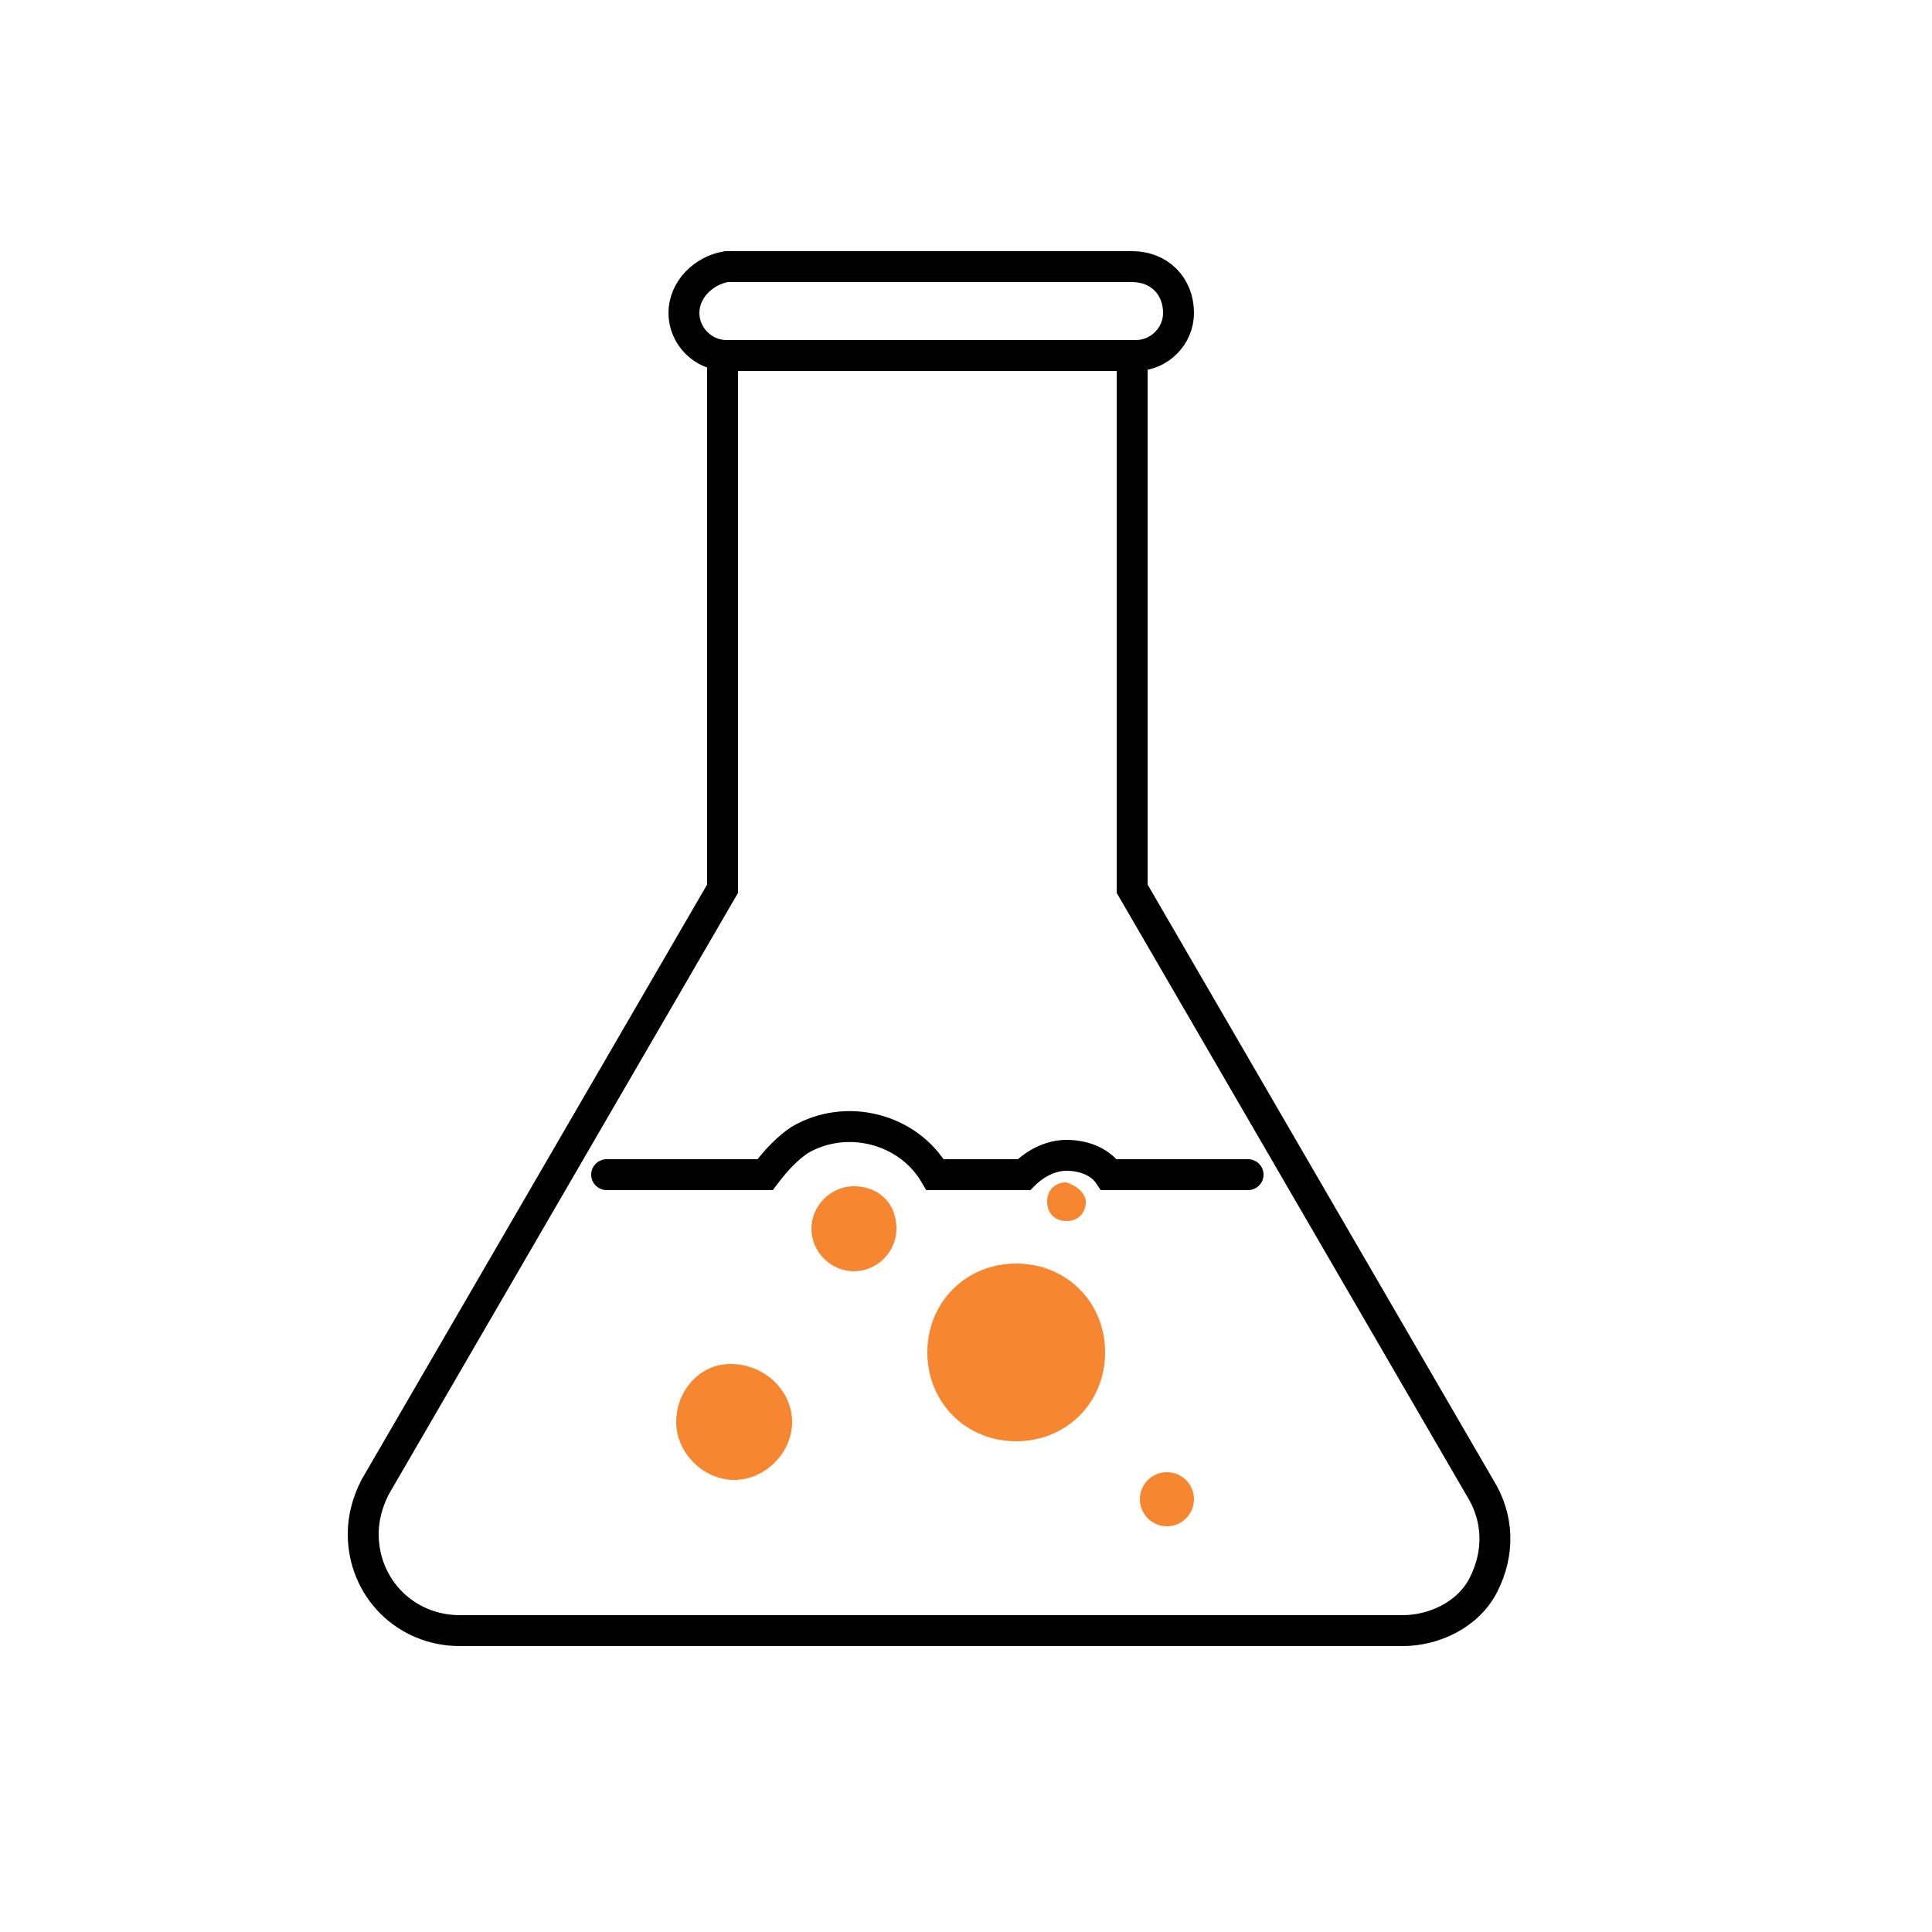<?xml version="1.0" encoding="utf-8"?>
<!-- Generator: Adobe Illustrator 23.0.1, SVG Export Plug-In . SVG Version: 6.00 Build 0)  -->
<svg version="1.1" id="Layer_1" xmlns="http://www.w3.org/2000/svg" xmlns:xlink="http://www.w3.org/1999/xlink" x="0px" y="0px"
	 viewBox="0 0 50 50" style="enable-background:new 0 0 50 50;" xml:space="preserve">
<style type="text/css">
	.st0{fill:none;stroke:#000000;stroke-width:0.8;stroke-miterlimit:10;}
	.st1{fill:none;stroke:#000000;stroke-width:0.8;stroke-linecap:round;stroke-miterlimit:10;}
	.st2{fill:#F78631;}
</style>
<title>flask</title>
<path class="st0" d="M30.5,8.1c0,0.6-0.5,1.1-1.1,1.1H18.8c-0.6,0-1.1-0.5-1.1-1.1l0,0c0-0.6,0.5-1.1,1.1-1.2h10.5
	C30,6.9,30.5,7.4,30.5,8.1z"/>
<path class="st1" d="M32.3,30.4h-3.6c-0.2-0.3-0.6-0.5-1.1-0.5c-0.4,0-0.8,0.2-1.1,0.5h-2.3c-0.7-1.2-2.3-1.6-3.5-0.9
	c-0.3,0.2-0.6,0.5-0.9,0.9h-4.1"/>
<path class="st0" d="M38.4,41c-0.4,0.8-1.3,1.2-2.1,1.2H11.9c-1.4,0-2.5-1.1-2.5-2.5c0-0.4,0.1-0.8,0.3-1.2l9-15.5V9.2h10.6V23
	l9,15.5C38.8,39.3,38.8,40.2,38.4,41z"/>
<path class="st2" d="M28.1,31.1c0,0.3-0.2,0.5-0.5,0.5s-0.5-0.2-0.5-0.5s0.2-0.5,0.5-0.5l0,0C27.9,30.7,28.1,30.9,28.1,31.1
	L28.1,31.1z"/>
<path class="st2" d="M23.2,31.8c0,0.6-0.5,1.1-1.1,1.1S21,32.4,21,31.8s0.5-1.1,1.1-1.1S23.2,31.1,23.2,31.8L23.2,31.8z"/>
<path class="st2" d="M20.5,36.8c0,0.8-0.7,1.5-1.5,1.5s-1.5-0.7-1.5-1.5s0.6-1.5,1.4-1.5C19.8,35.3,20.5,36,20.5,36.8L20.5,36.8z"/>
<path class="st2" d="M28.6,35c0,1.3-1,2.3-2.3,2.3S24,36.3,24,35s1-2.3,2.3-2.3S28.6,33.7,28.6,35L28.6,35z"/>
<circle class="st2" cx="30.2" cy="38.8" r="0.7"/>
</svg>
